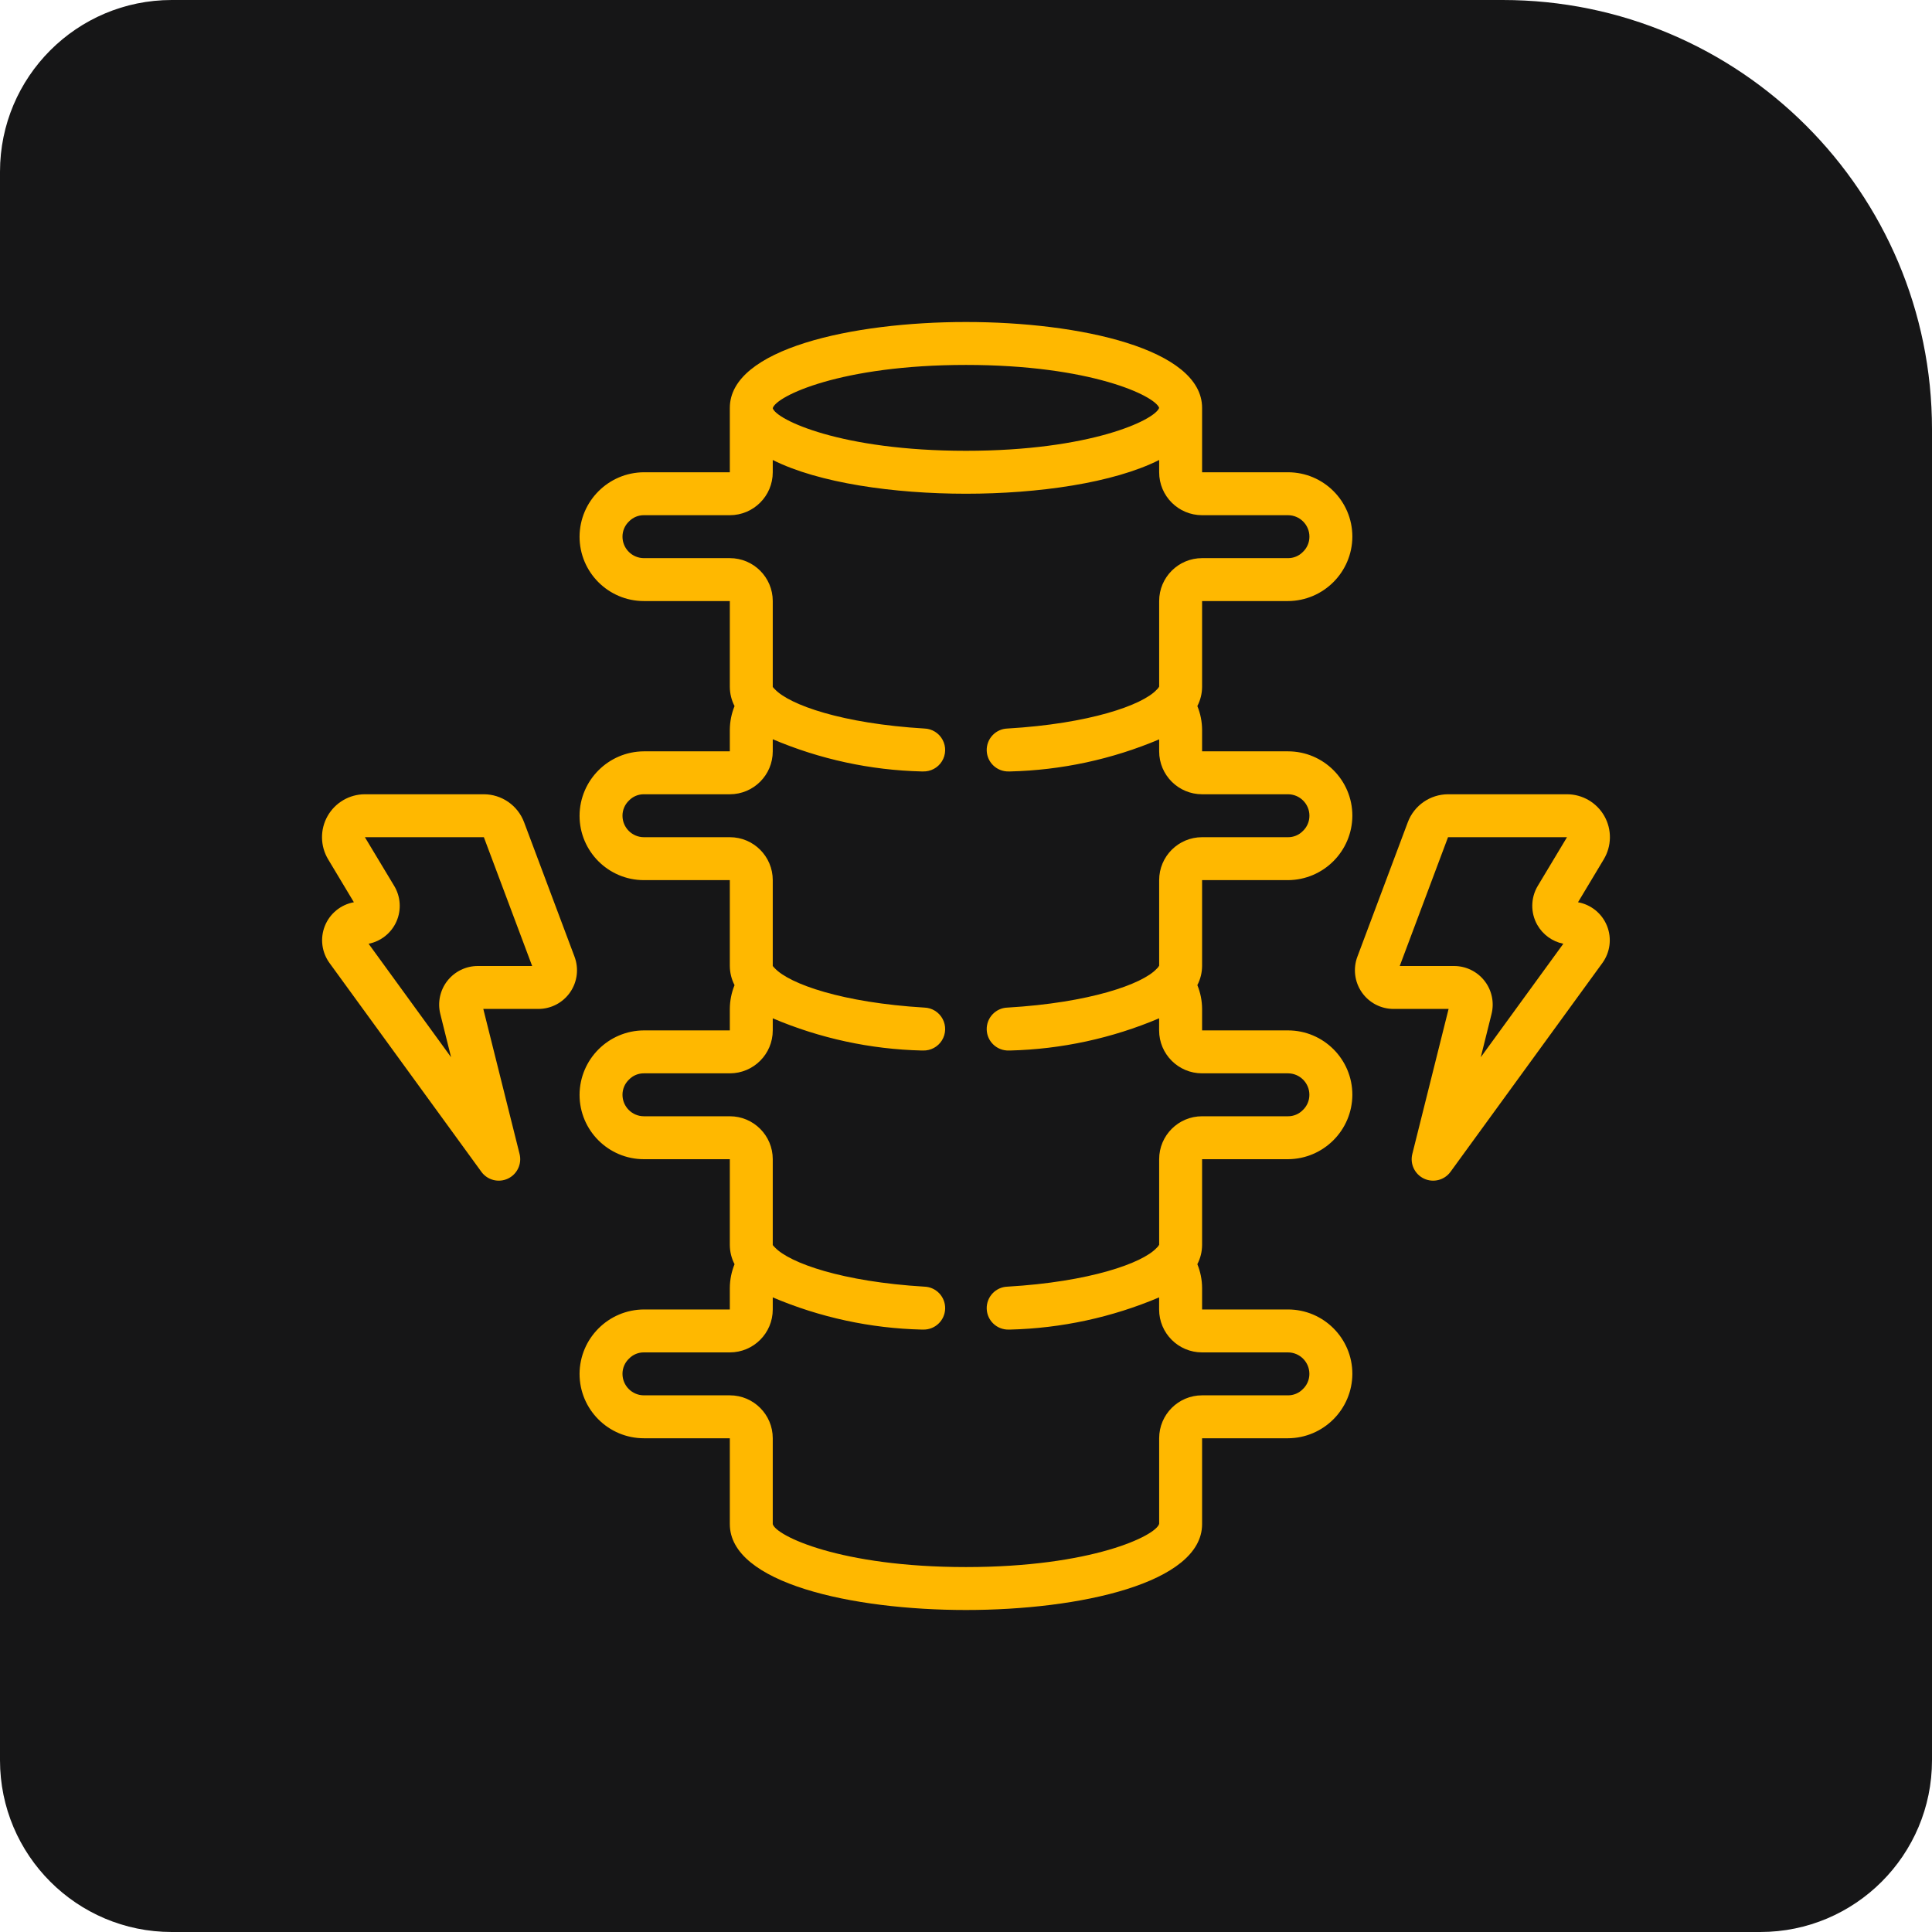 <svg width="90" height="90" viewBox="0 0 90 90" fill="none" xmlns="http://www.w3.org/2000/svg">
<path d="M0 8C0 3.582 3.582 0 8 0H70C81.046 0 90 8.954 90 20V82C90 86.418 86.418 90 82 90H8C3.582 90 0 86.418 0 82V8Z" fill="#161617"/>
<path d="M33.998 61H29.998C28.345 61.008 27.006 62.346 26.998 64C26.998 65.657 28.341 67 29.998 67H33.998V71C33.998 73.748 39.698 75 44.998 75C50.298 75 55.998 73.748 55.998 71V67H59.998C61.651 66.992 62.99 65.653 62.998 64C62.998 62.343 61.655 61 59.998 61H55.998V60C55.996 59.619 55.921 59.242 55.777 58.89C55.92 58.615 55.996 58.31 55.998 58V54H59.998C61.651 53.992 62.99 52.653 62.998 51C62.998 49.343 61.655 48 59.998 48H55.998V47C55.996 46.619 55.921 46.242 55.777 45.89C55.92 45.615 55.996 45.31 55.998 45V41H59.998C61.651 40.992 62.99 39.653 62.998 38C62.998 36.343 61.655 35 59.998 35H55.998V34C55.996 33.619 55.921 33.242 55.777 32.89C55.92 32.615 55.996 32.31 55.998 32V28H59.998C61.651 27.992 62.99 26.653 62.998 25C62.998 23.343 61.655 22 59.998 22H55.998V19C55.998 16.252 50.298 15 44.998 15C39.698 15 33.998 16.252 33.998 19V22H29.998C28.345 22.008 27.006 23.347 26.998 25C26.998 26.657 28.341 28 29.998 28H33.998V32C34 32.31 34.075 32.616 34.218 32.892C34.075 33.244 34 33.62 33.998 34V35H29.998C28.345 35.008 27.006 36.347 26.998 38C26.998 39.657 28.341 41 29.998 41H33.998V45C34 45.31 34.075 45.616 34.218 45.892C34.075 46.244 34 46.62 33.998 47V48H29.998C28.345 48.008 27.006 49.346 26.998 51C26.998 52.657 28.341 54 29.998 54H33.998V58C34 58.31 34.075 58.616 34.218 58.892C34.075 59.244 34 59.62 33.998 60V61ZM44.998 17C50.798 17 53.798 18.434 53.998 19C53.798 19.566 50.798 21 44.998 21C39.157 21 36.159 19.544 35.998 19.018V19.012C36.159 18.455 39.157 17 44.998 17ZM29.998 52C29.446 52 28.998 51.552 28.998 51C28.997 50.73 29.108 50.473 29.304 50.288C29.486 50.101 29.737 49.997 29.998 50H33.998C35.103 50 35.998 49.105 35.998 48V47.437C38.196 48.371 40.551 48.88 42.938 48.937H42.999C43.356 48.947 43.692 48.767 43.88 48.462C44.068 48.158 44.079 47.777 43.909 47.462C43.74 47.148 43.415 46.947 43.058 46.937C39.235 46.708 36.781 45.837 36.095 45.107C36.06 45.074 36.028 45.038 35.998 45V41C35.998 39.895 35.103 39 33.998 39H29.998C29.446 39 28.998 38.552 28.998 38C28.997 37.731 29.108 37.473 29.304 37.288C29.486 37.101 29.737 36.997 29.998 37H33.998C35.103 37 35.998 36.105 35.998 35V34.437C38.196 35.371 40.551 35.88 42.938 35.937H42.999C43.356 35.947 43.692 35.767 43.88 35.462C44.068 35.158 44.079 34.777 43.909 34.462C43.74 34.148 43.415 33.947 43.058 33.937C39.235 33.708 36.781 32.837 36.095 32.107C36.06 32.074 36.028 32.038 35.998 32V28C35.998 26.895 35.103 26 33.998 26H29.998C29.446 26 28.998 25.552 28.998 25C28.997 24.731 29.108 24.473 29.304 24.288C29.486 24.101 29.737 23.997 29.998 24H33.998C35.103 24 35.998 23.105 35.998 22V21.428C38.126 22.5 41.641 23 44.998 23C48.355 23 51.87 22.5 53.998 21.428V22C53.998 23.105 54.893 24 55.998 24H59.998C60.55 24 60.998 24.448 60.998 25C60.999 25.269 60.888 25.527 60.692 25.712C60.51 25.899 60.259 26.003 59.998 26H55.998C54.893 26 53.998 26.895 53.998 28V31.986C53.967 32.043 53.925 32.094 53.875 32.137C53.213 32.846 50.759 33.713 46.936 33.937C46.384 33.953 45.949 34.414 45.965 34.967C45.982 35.519 46.443 35.953 46.995 35.937H47.056C49.443 35.88 51.798 35.373 53.998 34.443V35C53.998 36.105 54.893 37 55.998 37H59.998C60.55 37 60.998 37.448 60.998 38C60.999 38.269 60.888 38.527 60.692 38.712C60.51 38.899 60.259 39.003 59.998 39H55.998C54.893 39 53.998 39.895 53.998 41V44.986C53.967 45.043 53.925 45.094 53.875 45.137C53.213 45.846 50.759 46.713 46.936 46.937C46.384 46.953 45.949 47.414 45.965 47.967C45.982 48.519 46.443 48.953 46.995 48.937H47.056C49.443 48.877 51.797 48.369 53.996 47.437V48C53.996 49.105 54.892 50 55.996 50H59.996C60.548 50 60.996 50.448 60.996 51C60.997 51.269 60.886 51.527 60.69 51.712C60.508 51.898 60.258 52.002 59.998 52H55.998C54.893 52 53.998 52.895 53.998 54V57.986C53.967 58.043 53.925 58.094 53.875 58.137C53.213 58.846 50.759 59.713 46.936 59.937C46.384 59.953 45.949 60.414 45.965 60.967C45.982 61.519 46.443 61.953 46.995 61.937H47.056C49.443 61.877 51.797 61.369 53.996 60.437V61C53.996 62.105 54.892 63 55.996 63H59.996C60.548 63 60.996 63.448 60.996 64C60.997 64.269 60.886 64.527 60.69 64.712C60.508 64.898 60.258 65.002 59.998 65H55.998C54.893 65 53.998 65.895 53.998 67V70.985C53.848 71.541 50.852 73 44.998 73C39.144 73 36.147 71.541 35.998 71V67C35.998 65.895 35.103 65 33.998 65H29.998C29.446 65 28.998 64.552 28.998 64C28.997 63.73 29.108 63.473 29.304 63.288C29.486 63.101 29.737 62.997 29.998 63H33.998C35.103 63 35.998 62.105 35.998 61V60.437C38.196 61.371 40.551 61.88 42.938 61.937H42.999C43.551 61.953 44.012 61.519 44.029 60.967C44.045 60.414 43.61 59.953 43.058 59.937C39.235 59.708 36.781 58.837 36.095 58.107C36.06 58.074 36.028 58.038 35.998 58V54C35.998 52.895 35.103 52 33.998 52H29.998Z" fill="#FFB800"/>
<path d="M72.997 37H67.455C66.622 37.002 65.876 37.52 65.582 38.3L63.233 44.564C63.024 45.118 63.101 45.739 63.438 46.226C63.775 46.712 64.33 47.002 64.922 47H67.481L65.791 53.757C65.675 54.222 65.904 54.703 66.338 54.906C66.772 55.109 67.289 54.975 67.57 54.588L74.641 44.866C75.008 44.365 75.092 43.711 74.862 43.135C74.632 42.558 74.121 42.141 73.51 42.03L74.71 40.03C75.081 39.412 75.092 38.643 74.737 38.016C74.382 37.389 73.718 37.001 72.997 37ZM71.613 43.084C71.871 43.539 72.313 43.859 72.825 43.964L68.98 49.25L69.48 47.242C69.617 46.703 69.497 46.131 69.155 45.693C68.813 45.255 68.287 44.999 67.731 45H65.205L67.455 39H72.997L71.636 41.267C71.302 41.824 71.293 42.518 71.612 43.084H71.613Z" fill="#FFB800"/>
<path d="M16.485 42.03C15.874 42.141 15.363 42.558 15.133 43.135C14.903 43.711 14.987 44.365 15.354 44.866L22.425 54.588C22.706 54.975 23.223 55.109 23.657 54.906C24.091 54.703 24.32 54.222 24.204 53.757L22.514 47H25.073C25.666 47.002 26.221 46.712 26.558 46.225C26.896 45.738 26.972 45.116 26.762 44.562L24.413 38.3C24.119 37.52 23.374 37.002 22.54 37H16.998C16.278 37.001 15.614 37.389 15.259 38.016C14.905 38.642 14.915 39.411 15.285 40.029L16.485 42.03ZM22.54 39L24.79 45H22.264C21.708 44.998 21.182 45.254 20.839 45.692C20.497 46.13 20.376 46.703 20.513 47.242L21.013 49.25L17.171 43.964C17.747 43.85 18.232 43.462 18.469 42.924C18.706 42.386 18.665 41.766 18.36 41.264L16.998 39H22.54Z" fill="#FFB800"/>
</svg>
